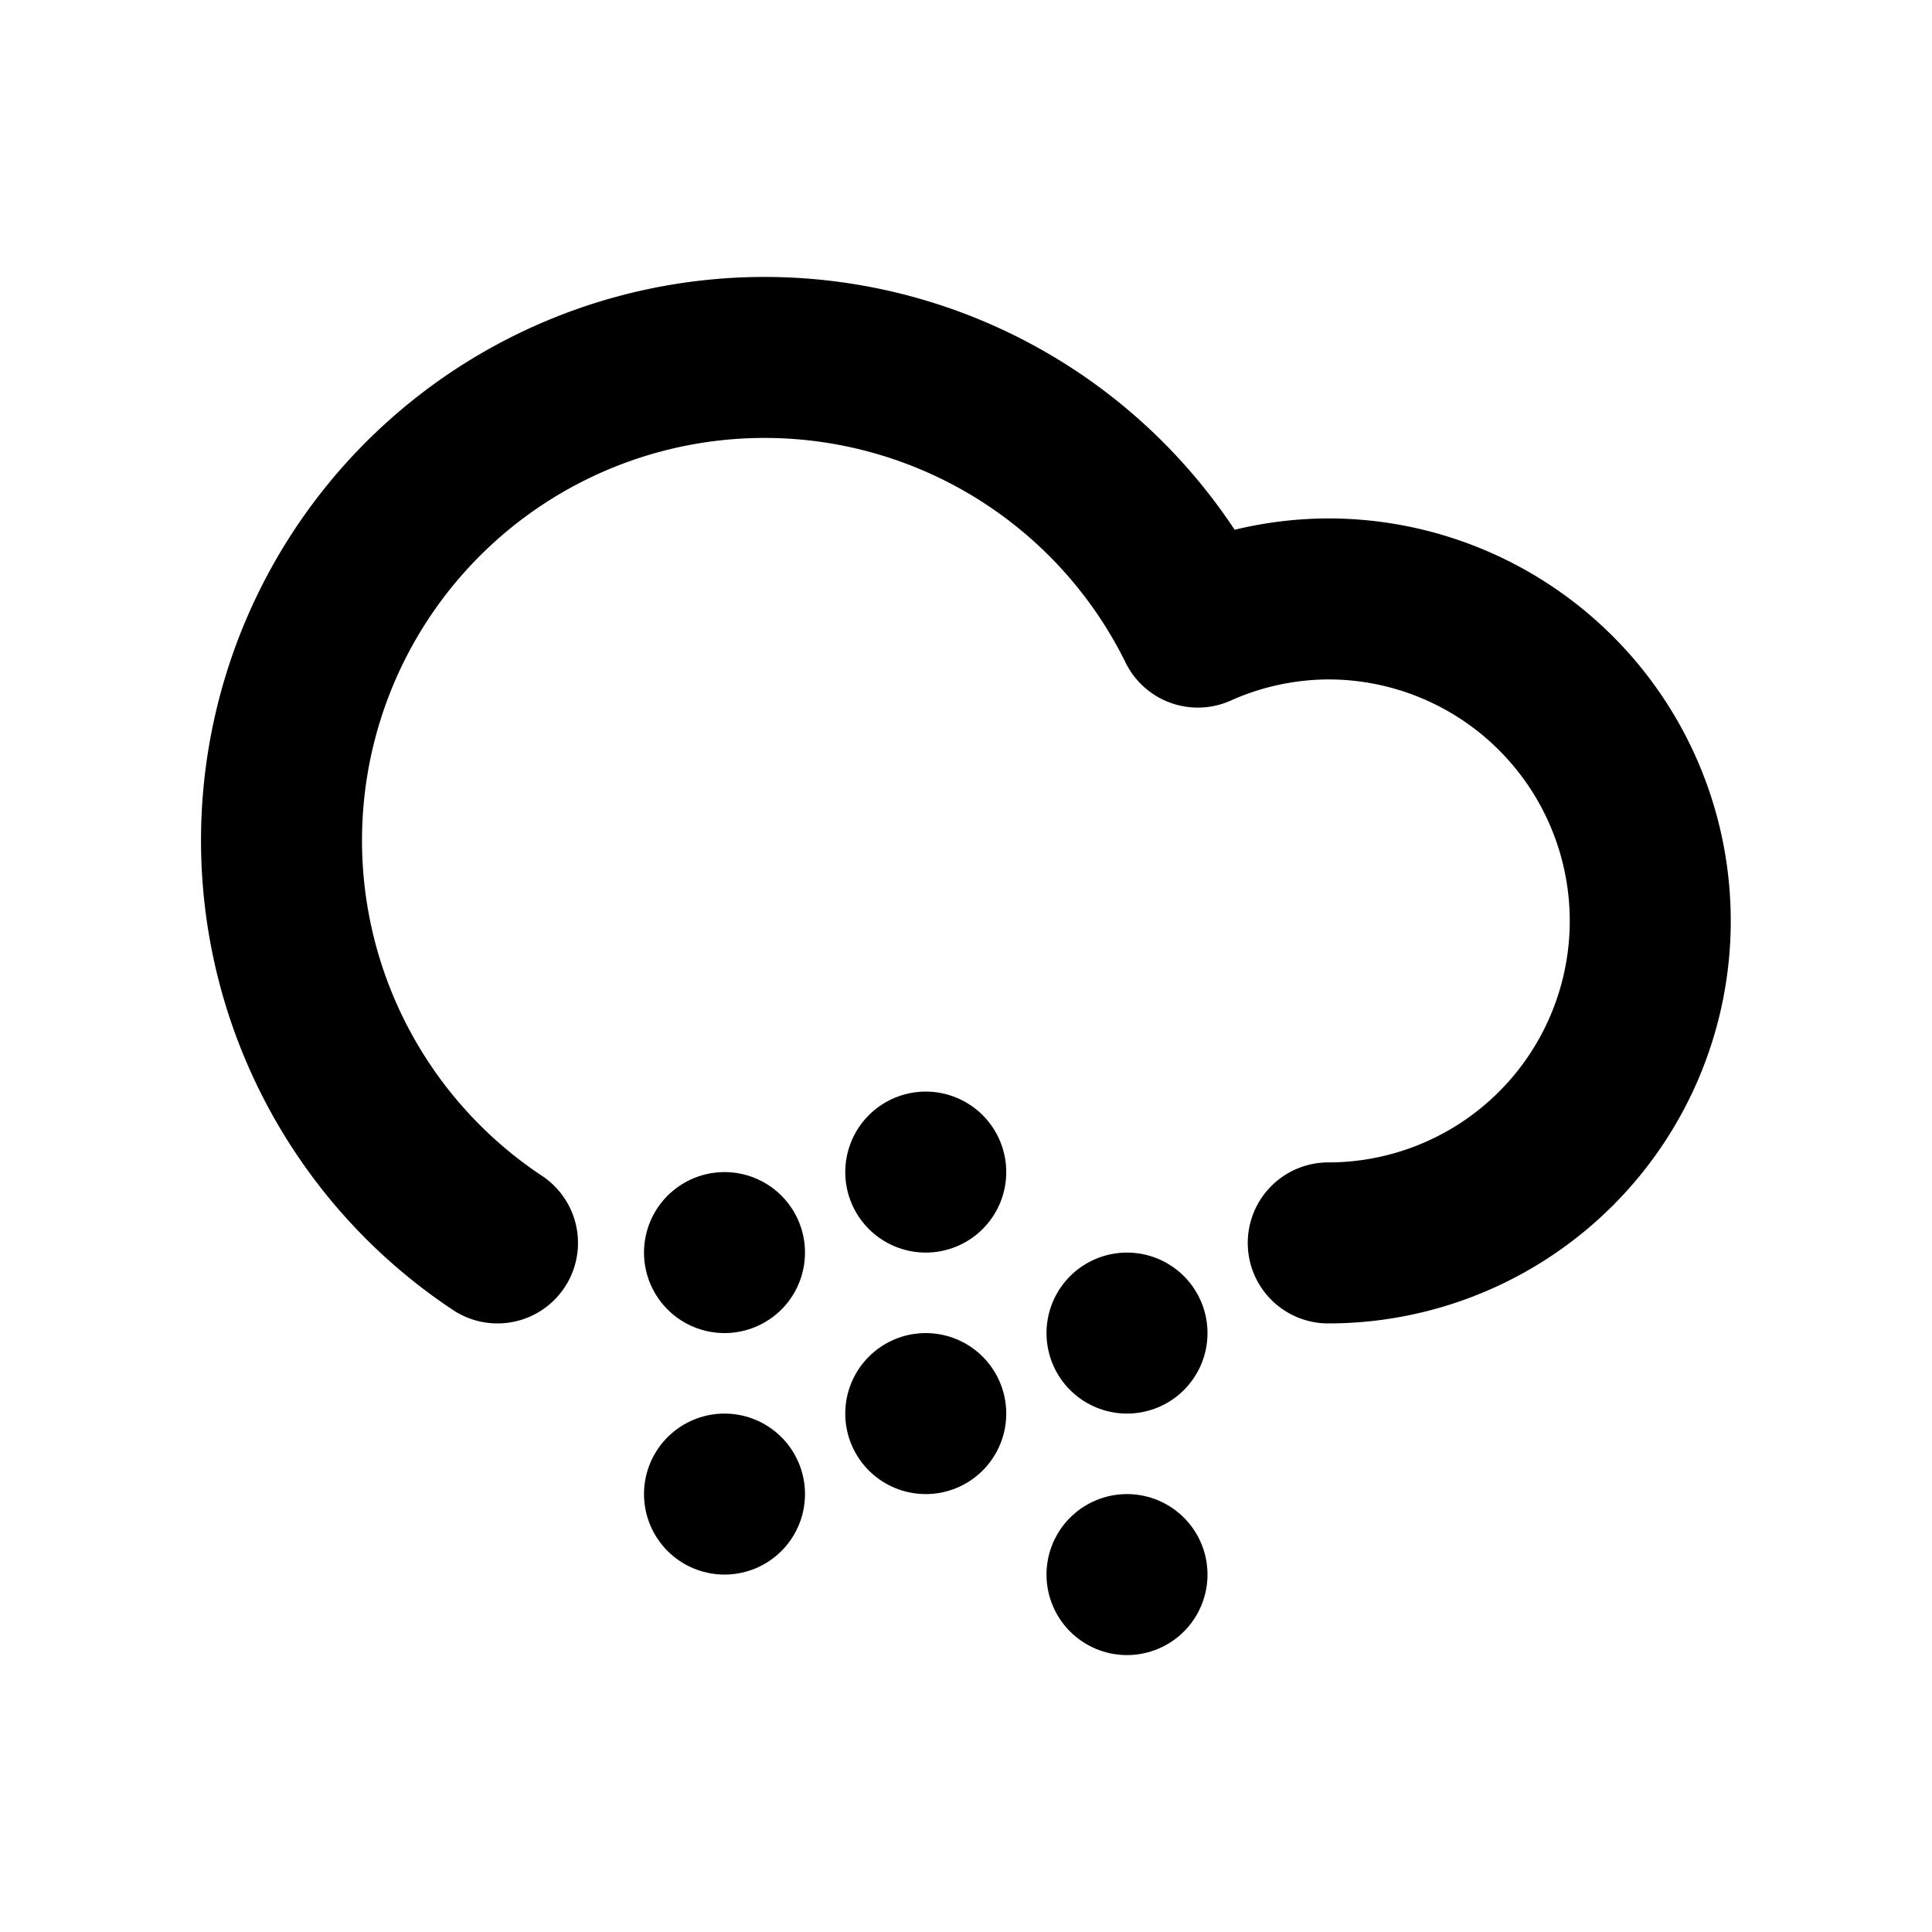 <svg id="Layer_1" data-name="Layer 1" xmlns="http://www.w3.org/2000/svg" viewBox="0 0 24 24"><defs><style>.cls-1{fill:none;stroke:#000;stroke-linecap:round;stroke-linejoin:round;stroke-width:2px;}</style></defs><path class="cls-1" d="M16.5,15.44a4,4,0,1,0,0-8,4,4,0,0,0-1.62.35,6,6,0,1,0-8.7,7.65"/><line class="cls-1" x1="11.5" y1="14.56" x2="11.5" y2="14.56"/><line class="cls-1" x1="9" y1="15.56" x2="9" y2="15.56"/><line class="cls-1" x1="14" y1="16.56" x2="14" y2="16.56"/><line class="cls-1" x1="11.5" y1="17.56" x2="11.5" y2="17.56"/><line class="cls-1" x1="9" y1="18.56" x2="9" y2="18.56"/><line class="cls-1" x1="14" y1="19.56" x2="14" y2="19.56"/></svg>